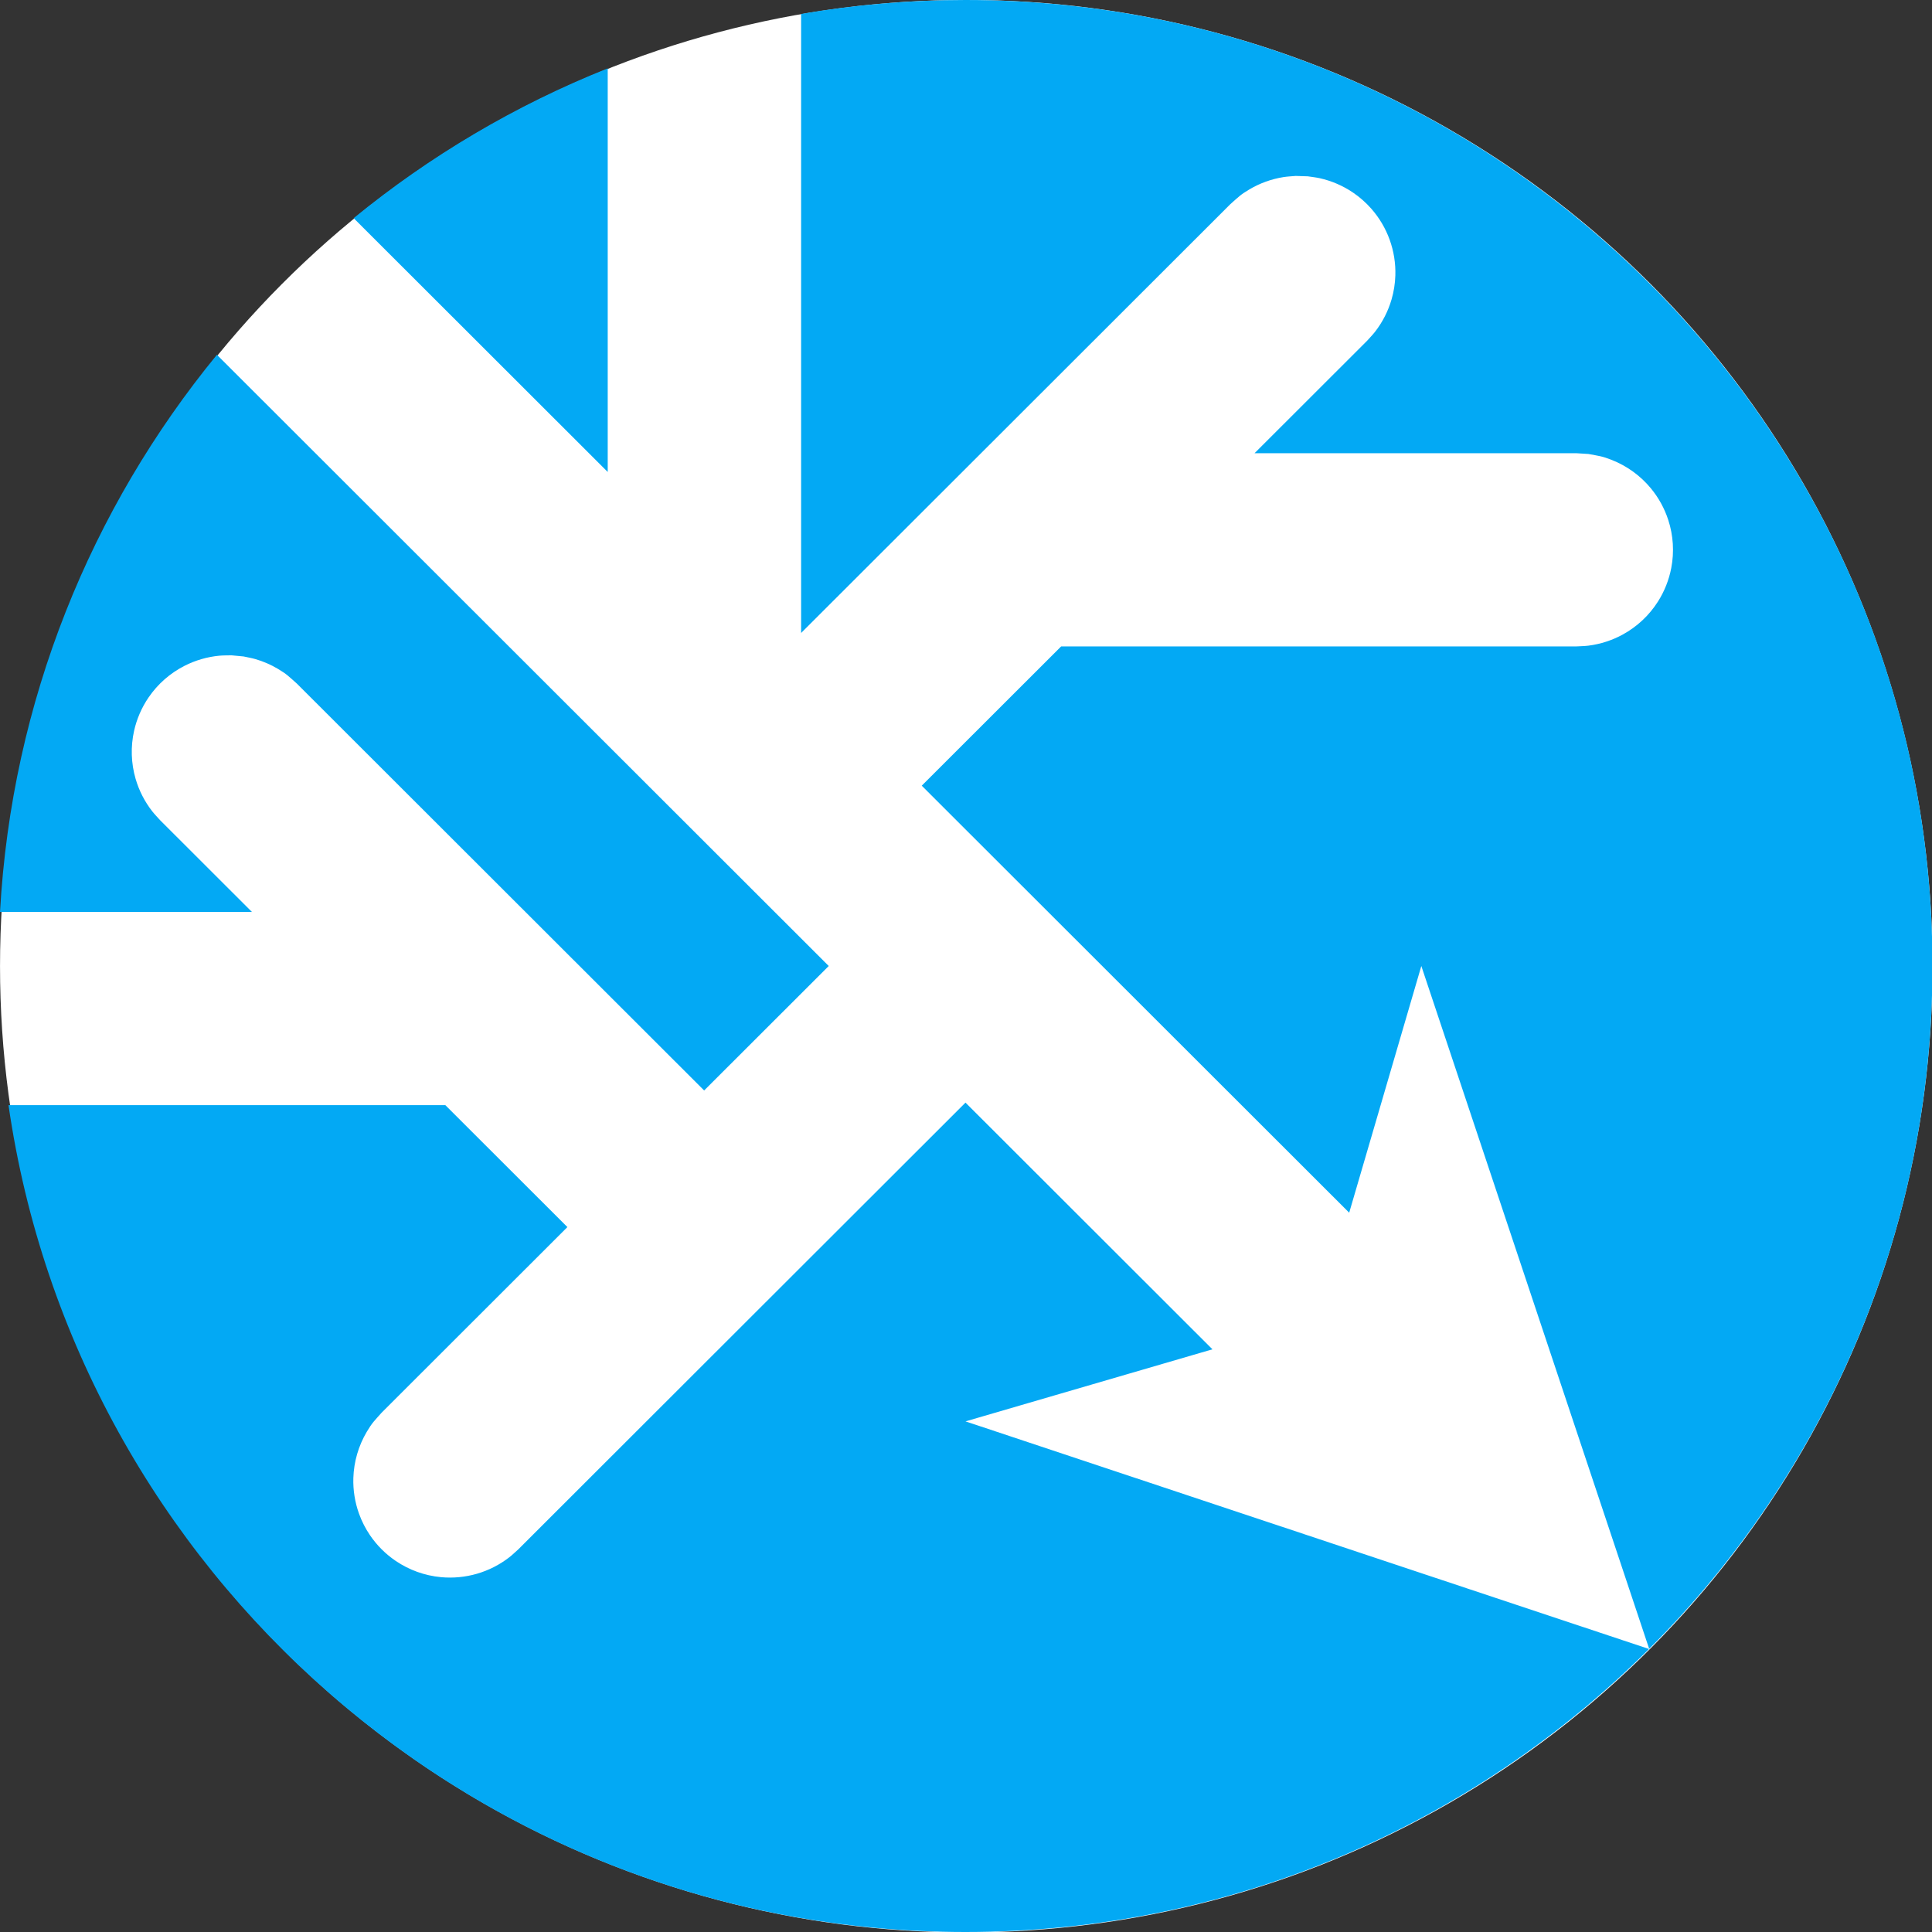 <?xml version="1.0" encoding="UTF-8" standalone="no"?>
<!DOCTYPE svg PUBLIC "-//W3C//DTD SVG 1.1//EN" "http://www.w3.org/Graphics/SVG/1.1/DTD/svg11.dtd">
<svg width="100%" height="100%" viewBox="0 0 1200 1200" version="1.1" xmlns="http://www.w3.org/2000/svg" xmlns:xlink="http://www.w3.org/1999/xlink" xml:space="preserve" xmlns:serif="http://www.serif.com/" style="fill-rule:evenodd;clip-rule:evenodd;stroke-linejoin:round;stroke-miterlimit:2;">
    <rect x="0" y="0" width="1200" height="1200" fill="#333333" stroke="none"/>
    <g transform="matrix(1,0,0,1,-5.68434e-14,-0.07)">
        <g transform="matrix(1.126,0,0,1.126,-51.782,-111.445)">
            <circle cx="579" cy="632" r="533" style="fill:white;"/>
        </g>
        <g transform="matrix(1.001,0,0,1,-57.866,0.07)">
            <path d="M63.089,686.434L334.147,686.434L409.878,762.165L294.607,877.437C290.189,882.448 288.809,883.537 285.388,889.321C282.826,893.653 280.82,898.291 279.415,903.124C278.011,907.957 277.221,912.948 277.063,917.979C276.826,925.52 278.025,933.089 280.58,940.188C282.285,944.923 284.579,949.426 287.408,953.589C291.649,959.829 297.068,965.248 303.308,969.488C307.471,972.317 311.973,974.612 316.709,976.316C321.444,978.021 326.376,979.124 331.387,979.597C338.898,980.307 346.527,979.586 353.772,977.481C361.018,975.376 367.846,971.897 373.807,967.273C375.792,965.733 377.575,963.951 379.459,962.29L656.897,684.853L810.126,838.083L656.897,882.843L1081.04,1024.22C972.433,1132.8 822.45,1200 656.897,1200C355.096,1200 105.041,976.692 63.089,686.434ZM554.897,8.652C588.05,2.963 622.13,0 656.897,0C988.046,0 1256.9,268.851 1256.9,600C1256.9,765.553 1189.7,915.536 1081.12,1024.14L939.739,600L894.979,753.23L629.749,488L716.249,401.5L1035.9,401.5C1038.4,401.342 1040.92,401.342 1043.42,401.027C1050.9,400.081 1058.19,397.713 1064.8,394.078C1069.21,391.654 1073.3,388.684 1076.97,385.238C1080.64,381.793 1083.86,377.899 1086.56,373.65C1090.6,367.279 1093.42,360.154 1094.83,352.743C1095.78,347.799 1096.09,342.756 1095.78,337.733C1095.46,332.709 1094.52,327.746 1092.96,322.959C1090.63,315.784 1086.94,309.068 1082.13,303.255C1078.92,299.376 1075.24,295.917 1071.16,292.959C1067.09,290.001 1062.66,287.566 1057.98,285.713C1051.74,283.24 1049.98,283.225 1043.42,281.973C1040.91,281.815 1038.4,281.658 1035.9,281.5L836.249,281.5L906.073,211.676C907.734,209.792 909.517,208.009 911.056,206.024C915.68,200.063 919.159,193.235 921.264,185.989C922.668,181.156 923.459,176.165 923.617,171.135C923.854,163.594 922.655,156.024 920.099,148.926C917.544,141.827 913.643,135.231 908.653,129.571C905.325,125.796 901.534,122.454 897.372,119.625C891.132,115.384 884.098,112.341 876.735,110.695C874.284,110.147 871.774,109.909 869.293,109.516C866.783,109.437 864.272,109.358 861.762,109.28C859.261,109.516 856.741,109.596 854.261,109.989C846.809,111.169 839.598,113.765 833.104,117.605C827.32,121.026 826.231,122.406 821.22,126.824L554.897,393.147L554.897,8.652ZM192.401,220.357L572.044,600L494.731,677.312L241.992,424.574C236.982,420.156 235.892,418.776 230.109,415.355C225.776,412.793 221.139,410.787 216.305,409.382C213.894,408.682 211.403,408.287 208.952,407.739C206.452,407.502 203.951,407.266 201.451,407.03C198.94,407.108 196.42,407.03 193.92,407.266C186.408,407.976 179.049,410.114 172.327,413.54C167.842,415.825 163.663,418.665 159.887,421.993C156.112,425.322 152.77,429.112 149.941,433.275C145.7,439.515 142.657,446.548 141.011,453.911C139.913,458.823 139.438,463.854 139.596,468.885C139.754,473.915 140.544,478.906 141.948,483.739C144.053,490.985 147.533,497.813 152.157,503.774C153.696,505.759 155.479,507.542 157.14,509.426L214.147,566.434L57.822,566.434C65.056,435.507 114.348,315.715 192.401,220.357ZM434.897,293.147L277.254,135.504C324.371,96.938 377.453,65.393 434.897,42.474L434.897,293.147Z" style="fill:rgb(3,169,244);"/>
        </g>
    </g>
</svg>
